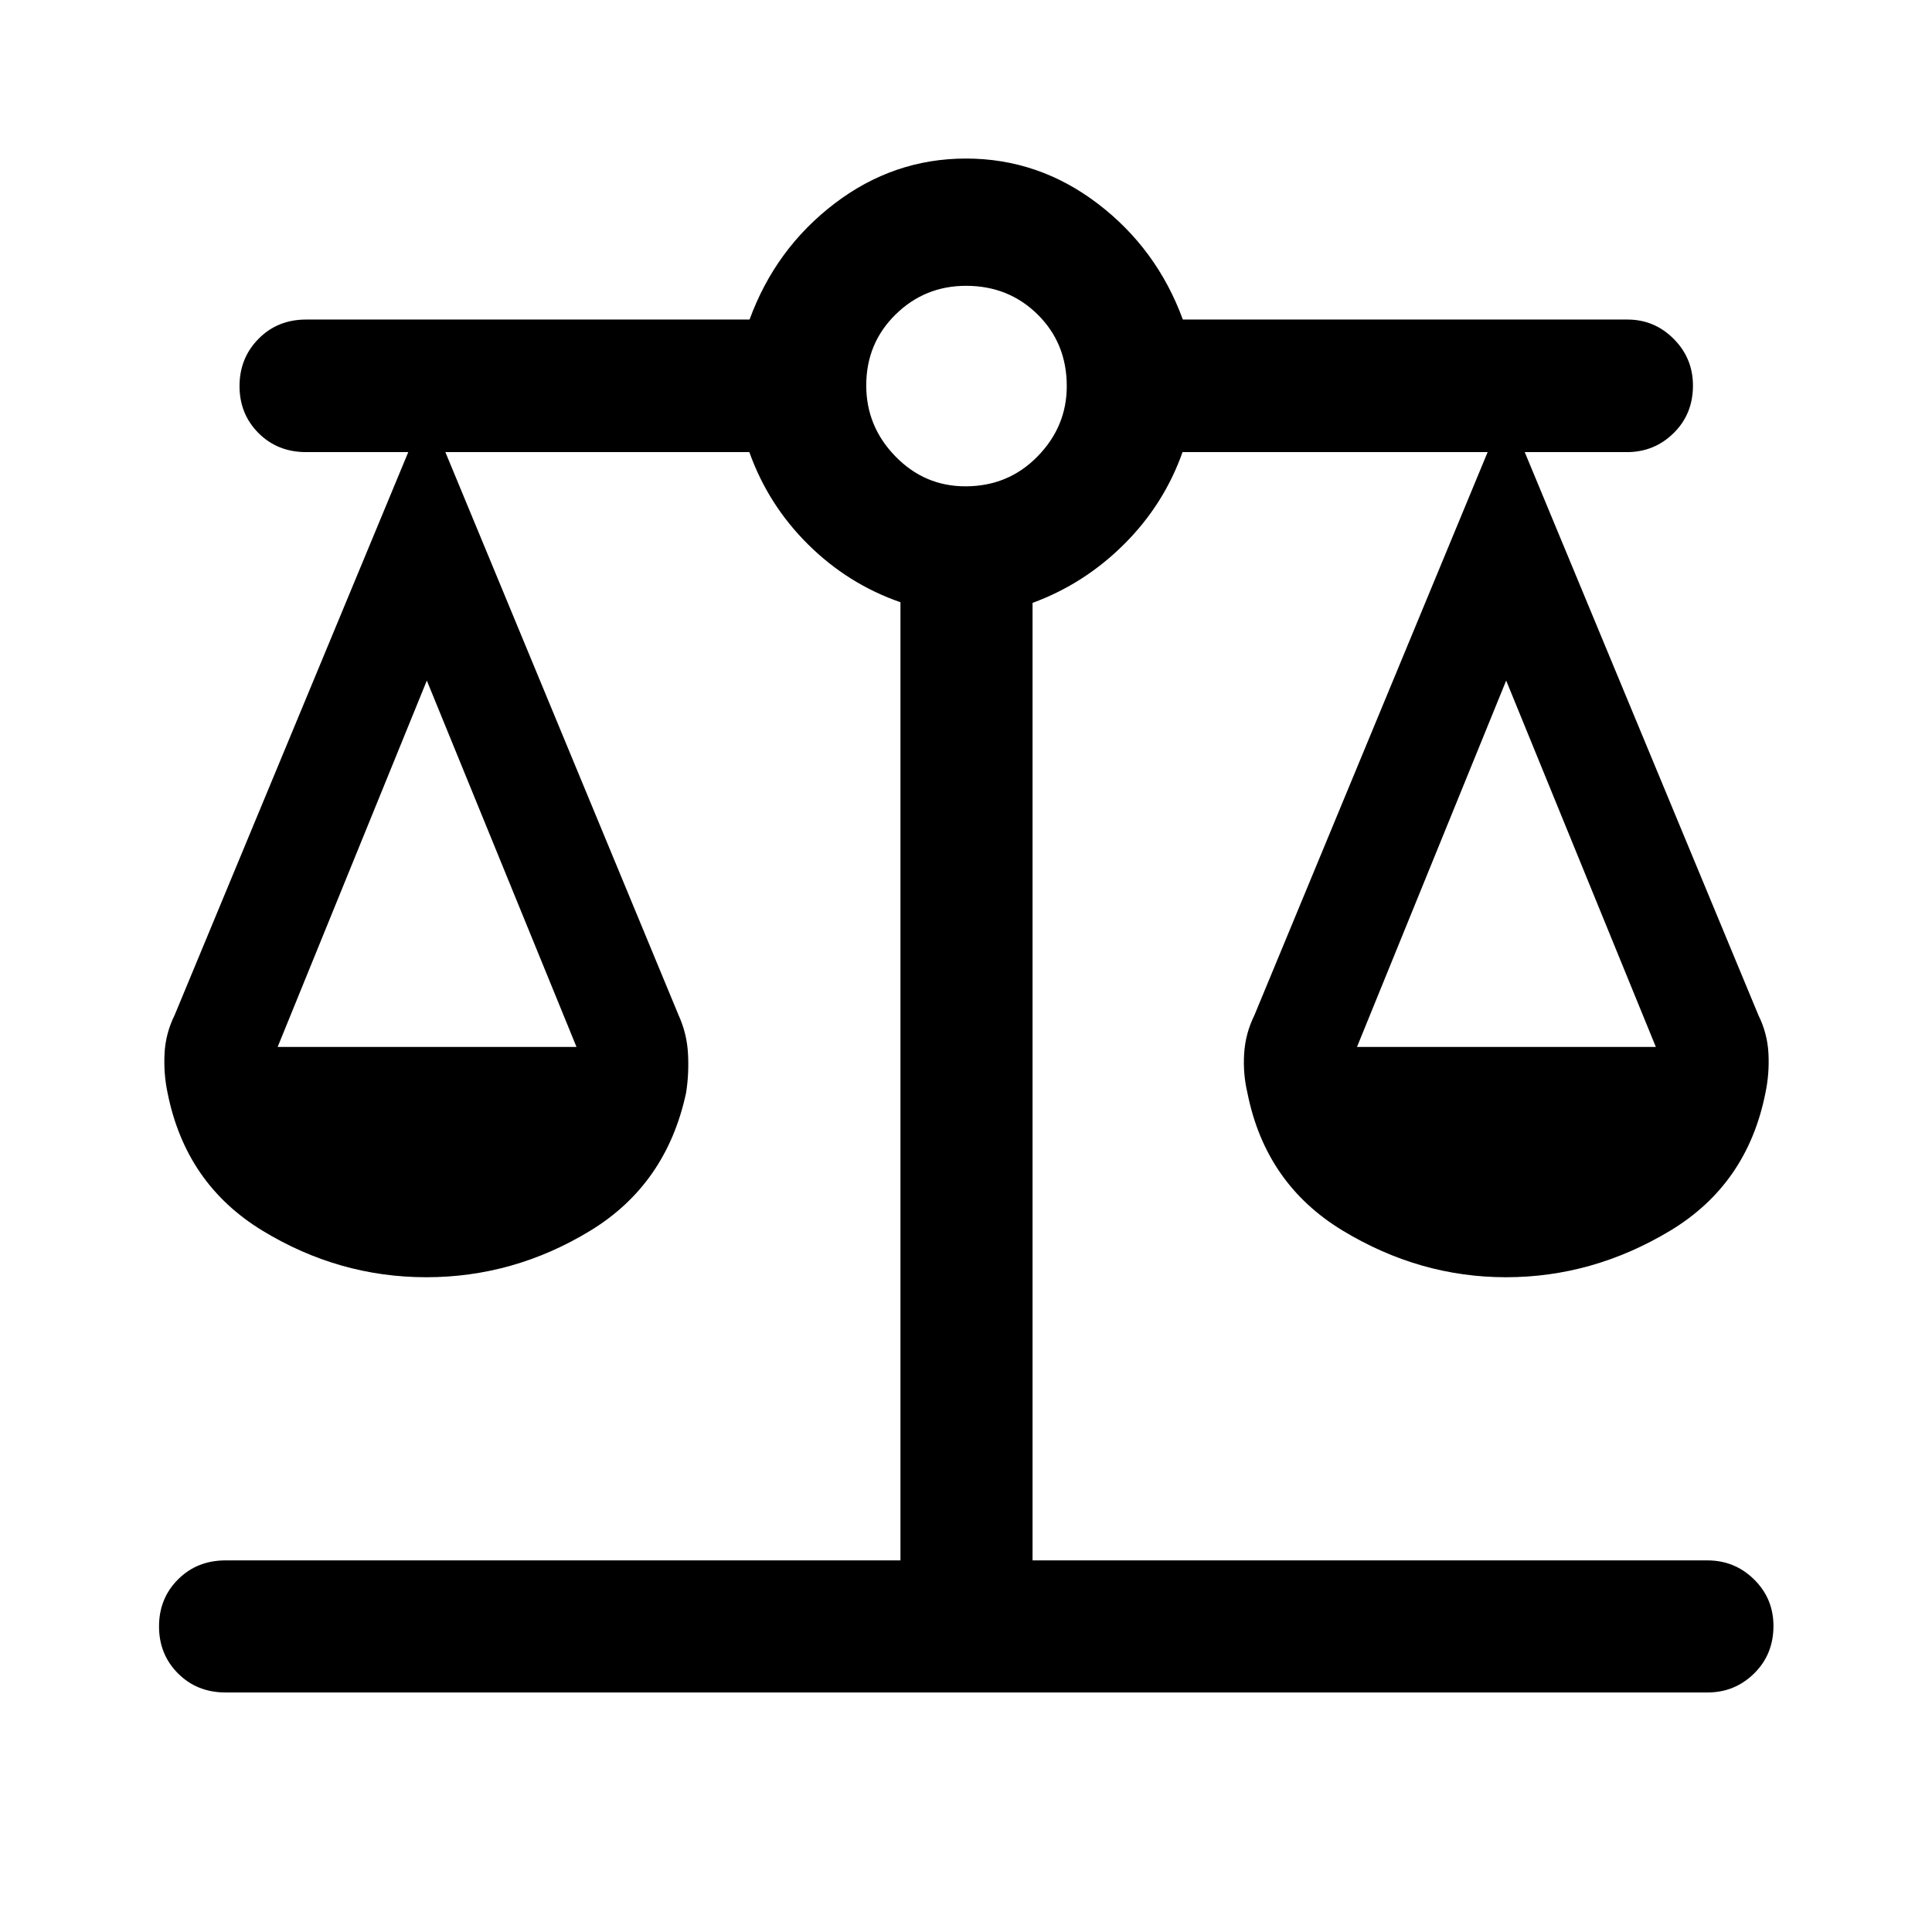 <svg xmlns="http://www.w3.org/2000/svg" height="48" viewBox="0 -960 960 960" width="48"><path d="M112.09-119.02q-14.18 0-23.62-9.45-9.45-9.44-9.45-23.37 0-13.92 9.45-23.37 9.44-9.44 23.62-9.44h335.34v-476.1q-26.02-9.03-45.87-28.7-19.86-19.67-29.22-45.9H221.3l115.9 279.83q4.12 9.04 4.66 19.07.55 10.04-.95 19.47-9.74 45.46-47.67 68.55-37.94 23.08-81.4 23.08-43.47 0-81.52-23.2-38.06-23.21-47.06-68.43-2-9.43-1.5-19.47.5-10.03 4.98-19.07l116.13-279.83h-50.78q-14.18 0-23.62-9.44-9.45-9.45-9.45-23.37 0-13.93 9.45-23.49 9.44-9.57 23.62-9.57h220.36q12.89-35.24 42.21-57.62 29.31-22.38 65.34-22.38t65.42 22.38q29.4 22.38 42.33 57.62h220.91q13.43 0 22.99 9.61 9.57 9.6 9.57 23.2 0 14.17-9.61 23.62-9.6 9.44-23.2 9.44h-50.78l116.13 279.83q4.48 9.04 4.98 19.07.5 10.04-1.5 19.47-9 45.46-47.41 68.55-38.41 23.08-81.52 23.08-42.88 0-81.18-23.2-38.3-23.21-47.3-68.43-2.24-9.43-1.62-19.47.62-10.03 5.09-19.07l115.9-279.83H587.6q-9.21 26.02-29.01 45.75-19.8 19.72-45.52 29.17v475.78h335.34q13.6 0 23.2 9.48 9.61 9.48 9.61 23.08 0 14.18-9.61 23.62-9.6 9.45-23.2 9.45H112.09Zm562.19-320.76h148.5l-74.37-182.05-74.13 182.05Zm-536.32 0h148.5l-74.37-182.05-74.13 182.05Zm341.75-278.57q21.31 0 35.83-14.85 14.53-14.84 14.53-34.92 0-21.31-14.45-35.59-14.44-14.27-35.58-14.27-20.56 0-35.08 14.3-14.53 14.29-14.53 35.22 0 20.33 14.48 35.22t34.8 14.89Z"/></svg>